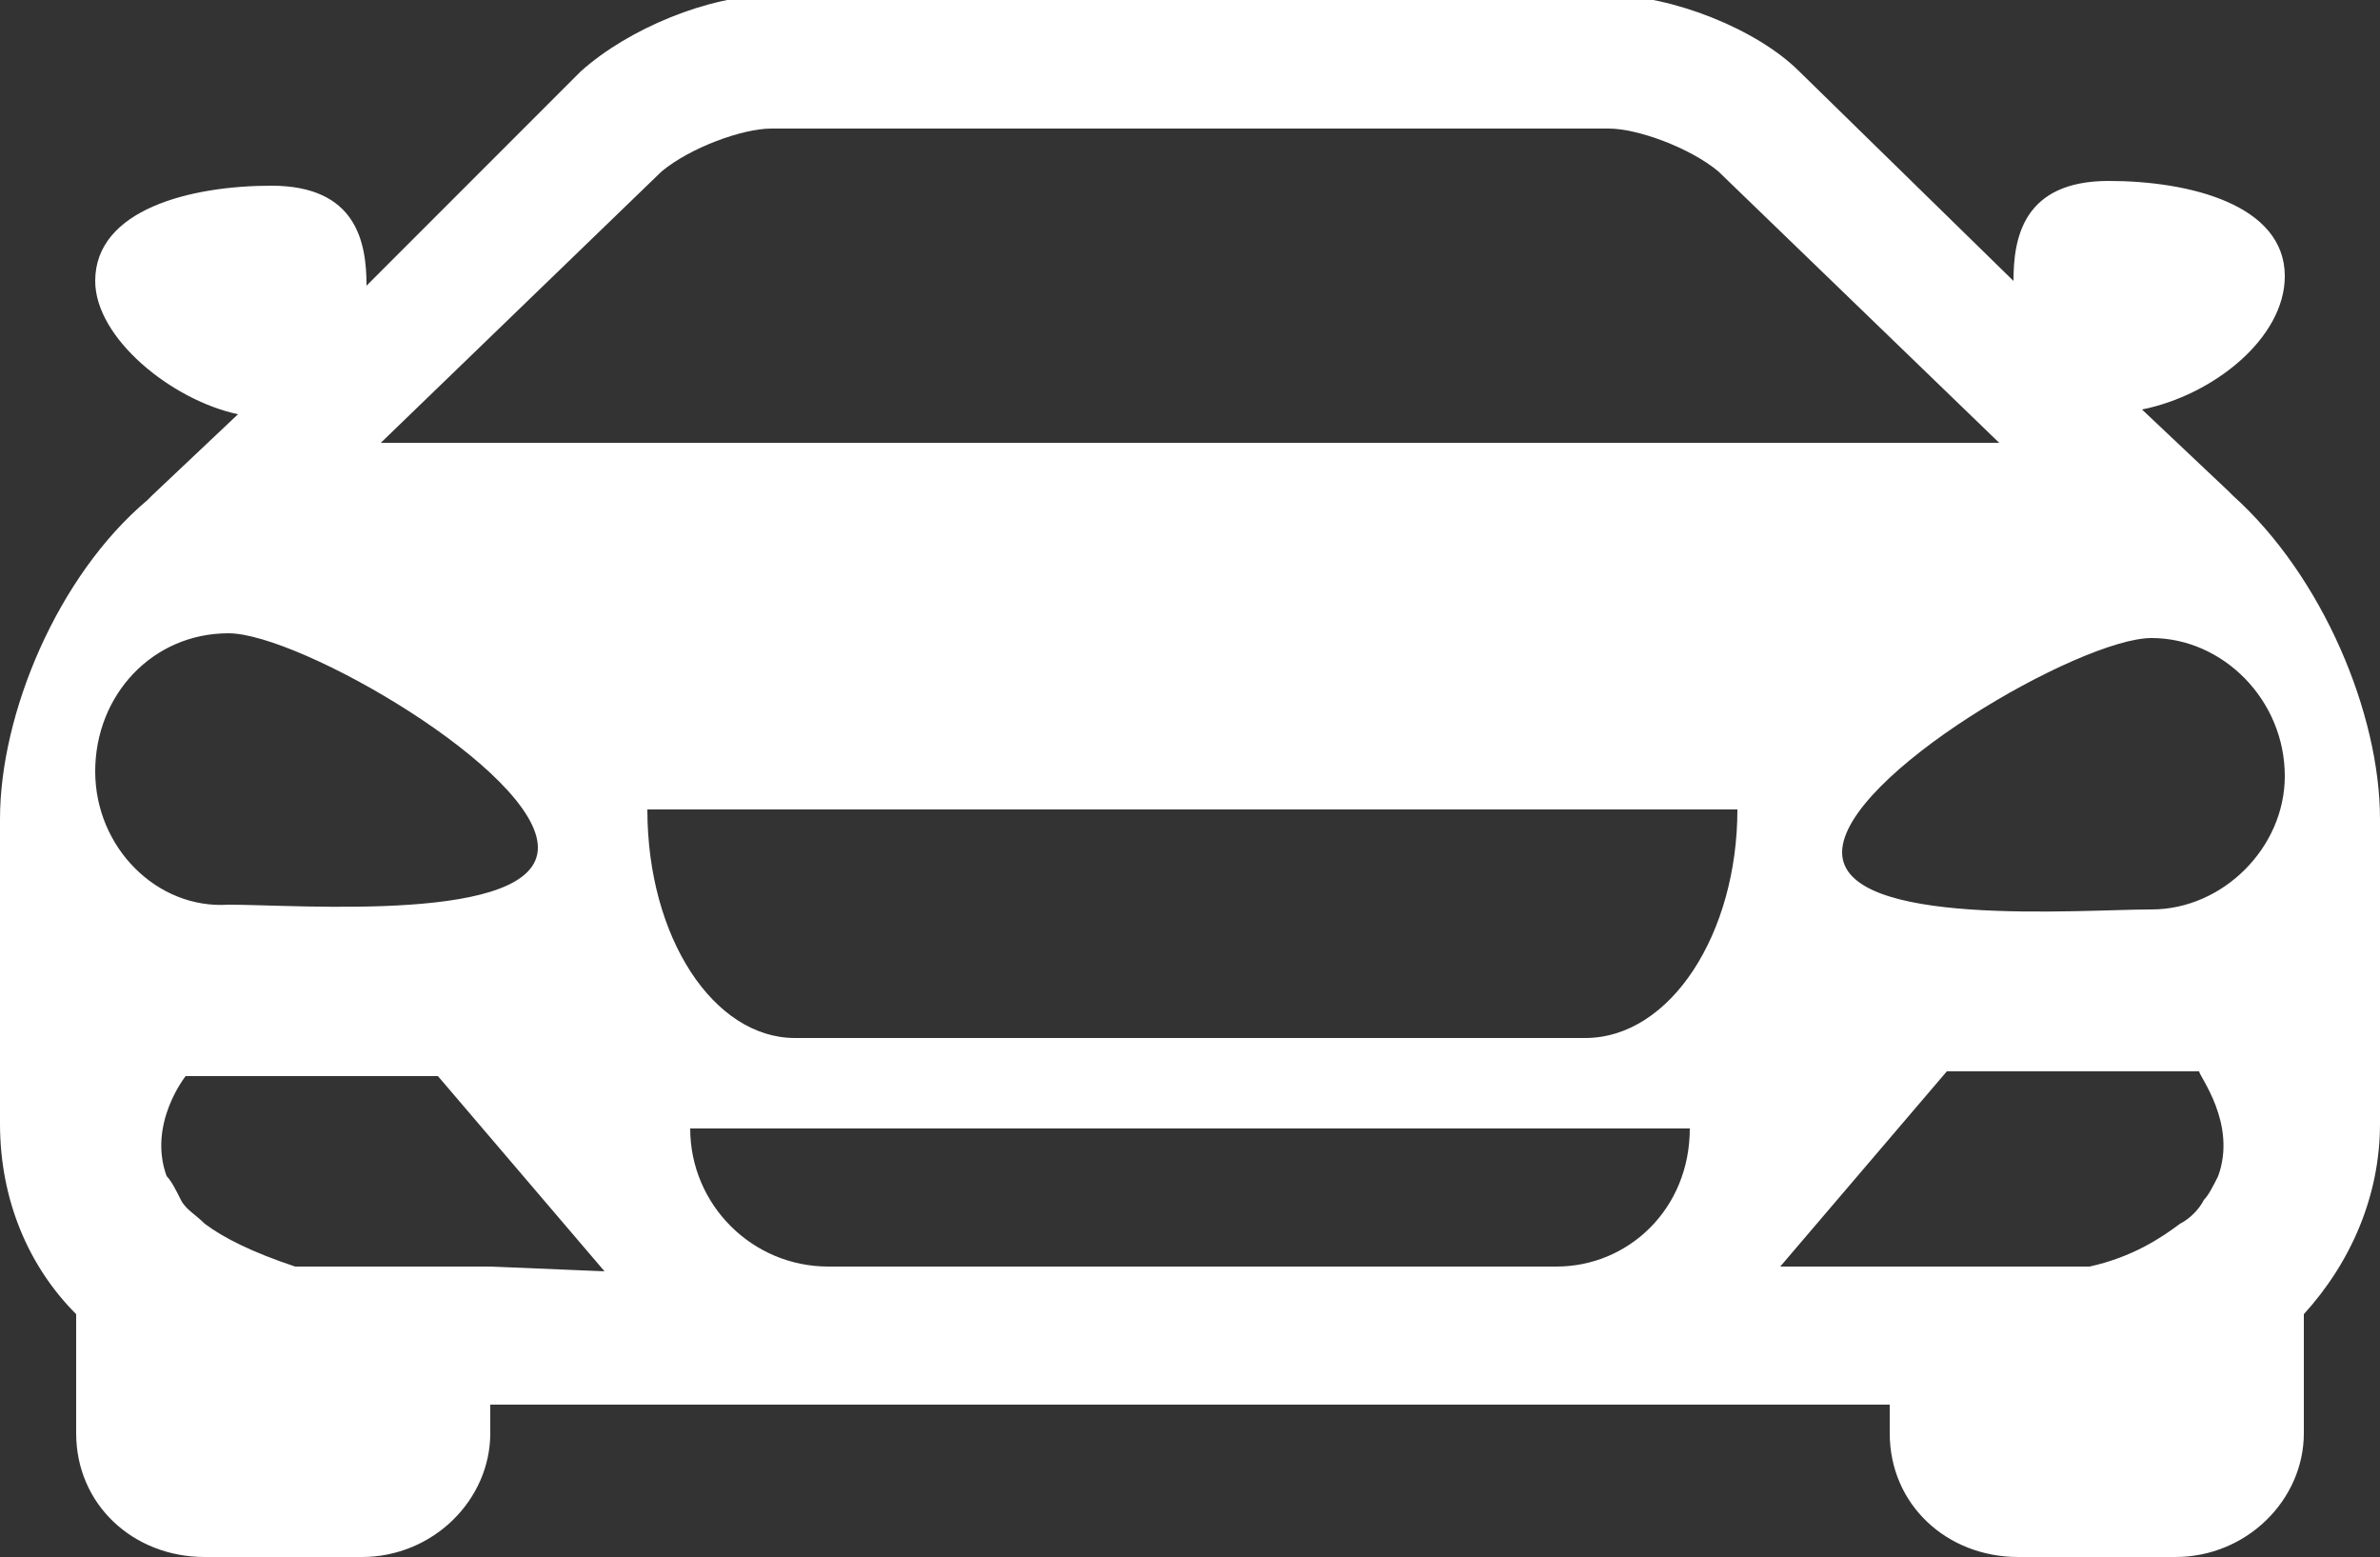<?xml version="1.0" encoding="utf-8"?>
<!-- Generator: Adobe Illustrator 21.0.0, SVG Export Plug-In . SVG Version: 6.00 Build 0)  -->
<svg version="1.1" id="Capa_1" xmlns="http://www.w3.org/2000/svg" xmlns:xlink="http://www.w3.org/1999/xlink" x="0px" y="0px"
	 viewBox="0 0 50 32.7" style="enable-background:new 0 0 50 32.7;" xml:space="preserve">
<rect x="0" y="0" width="50" height="32.7" fill="#333333" stroke="none"/>
<style type="text/css">
	.st0{fill:#FFFFFF;}
</style>
<g>
	<path class="st0" d="M46.9,10.4c0,0-0.1-0.1-0.1-0.1L45,8.6c1.5-0.3,3-1.5,3-2.8c0-1.5-2-2-3.7-2c-1.8,0-2,1.2-2,2.1l-4.5-4.4
		c-0.9-0.9-2.7-1.6-4-1.6H25h0h-8.8c-1.3,0-3,0.7-4,1.6L7.7,6c0-0.9-0.2-2.1-2-2.1c-1.7,0-3.7,0.5-3.7,2c0,1.2,1.6,2.5,3,2.8
		l-1.8,1.7c0,0-0.1,0.1-0.1,0.1C1.2,12.1,0,15,0,17.2v6.4c0,1.6,0.6,3,1.6,4v2.5c0,1.5,1.2,2.6,2.7,2.6h3.3c1.5,0,2.7-1.2,2.7-2.6
		v-0.6H25h0h14.7v0.6c0,1.5,1.2,2.6,2.7,2.6h3.3c1.5,0,2.7-1.2,2.7-2.6v-2.5c1-1.1,1.6-2.5,1.6-4v-6.4C50,15,48.8,12.1,46.9,10.4z
		 M13.9,3.6c0.6-0.5,1.7-0.9,2.3-0.9H25h0h8.8c0.6,0,1.7,0.4,2.3,0.9L42,9.3H25h0H8L13.9,3.6z M2,16.2c0-1.6,1.2-2.9,2.8-2.9
		c1.5,0,6.5,2.9,6.5,4.5c0,1.6-5,1.2-6.5,1.2C3.3,19.1,2,17.8,2,16.2z M10.3,26.6H9.8H9.3l-3.1,0c-0.9-0.3-1.5-0.6-1.9-0.9
		c-0.2-0.2-0.4-0.3-0.5-0.5c-0.1-0.2-0.2-0.4-0.3-0.5c-0.4-1.1,0.4-2.1,0.4-2.1h5.3l3.5,4.1L10.3,26.6L10.3,26.6z M32.7,26.6H25h0
		h-7.6c-1.6,0-2.9-1.3-2.9-2.9H25h0h10.5C35.5,25.4,34.2,26.6,32.7,26.6z M33.3,21.8H25h0h-8.3c-1.7,0-3.1-2.1-3.1-4.8H25h0h11.5
		C36.5,19.6,35.1,21.8,33.3,21.8z M46.6,24.7c-0.1,0.2-0.2,0.4-0.3,0.5c-0.1,0.2-0.3,0.4-0.5,0.5c-0.4,0.3-1,0.7-1.9,0.9l-3.1,0
		h-0.5h-0.5h-2.4l3.5-4.1h5.3C46.2,22.6,47,23.6,46.6,24.7z M45.2,19.1c-1.5,0-6.5,0.4-6.5-1.2c0-1.6,5-4.5,6.5-4.5
		c1.5,0,2.8,1.3,2.8,2.9C48,17.8,46.7,19.1,45.2,19.1z"/>
</g>
</svg>
